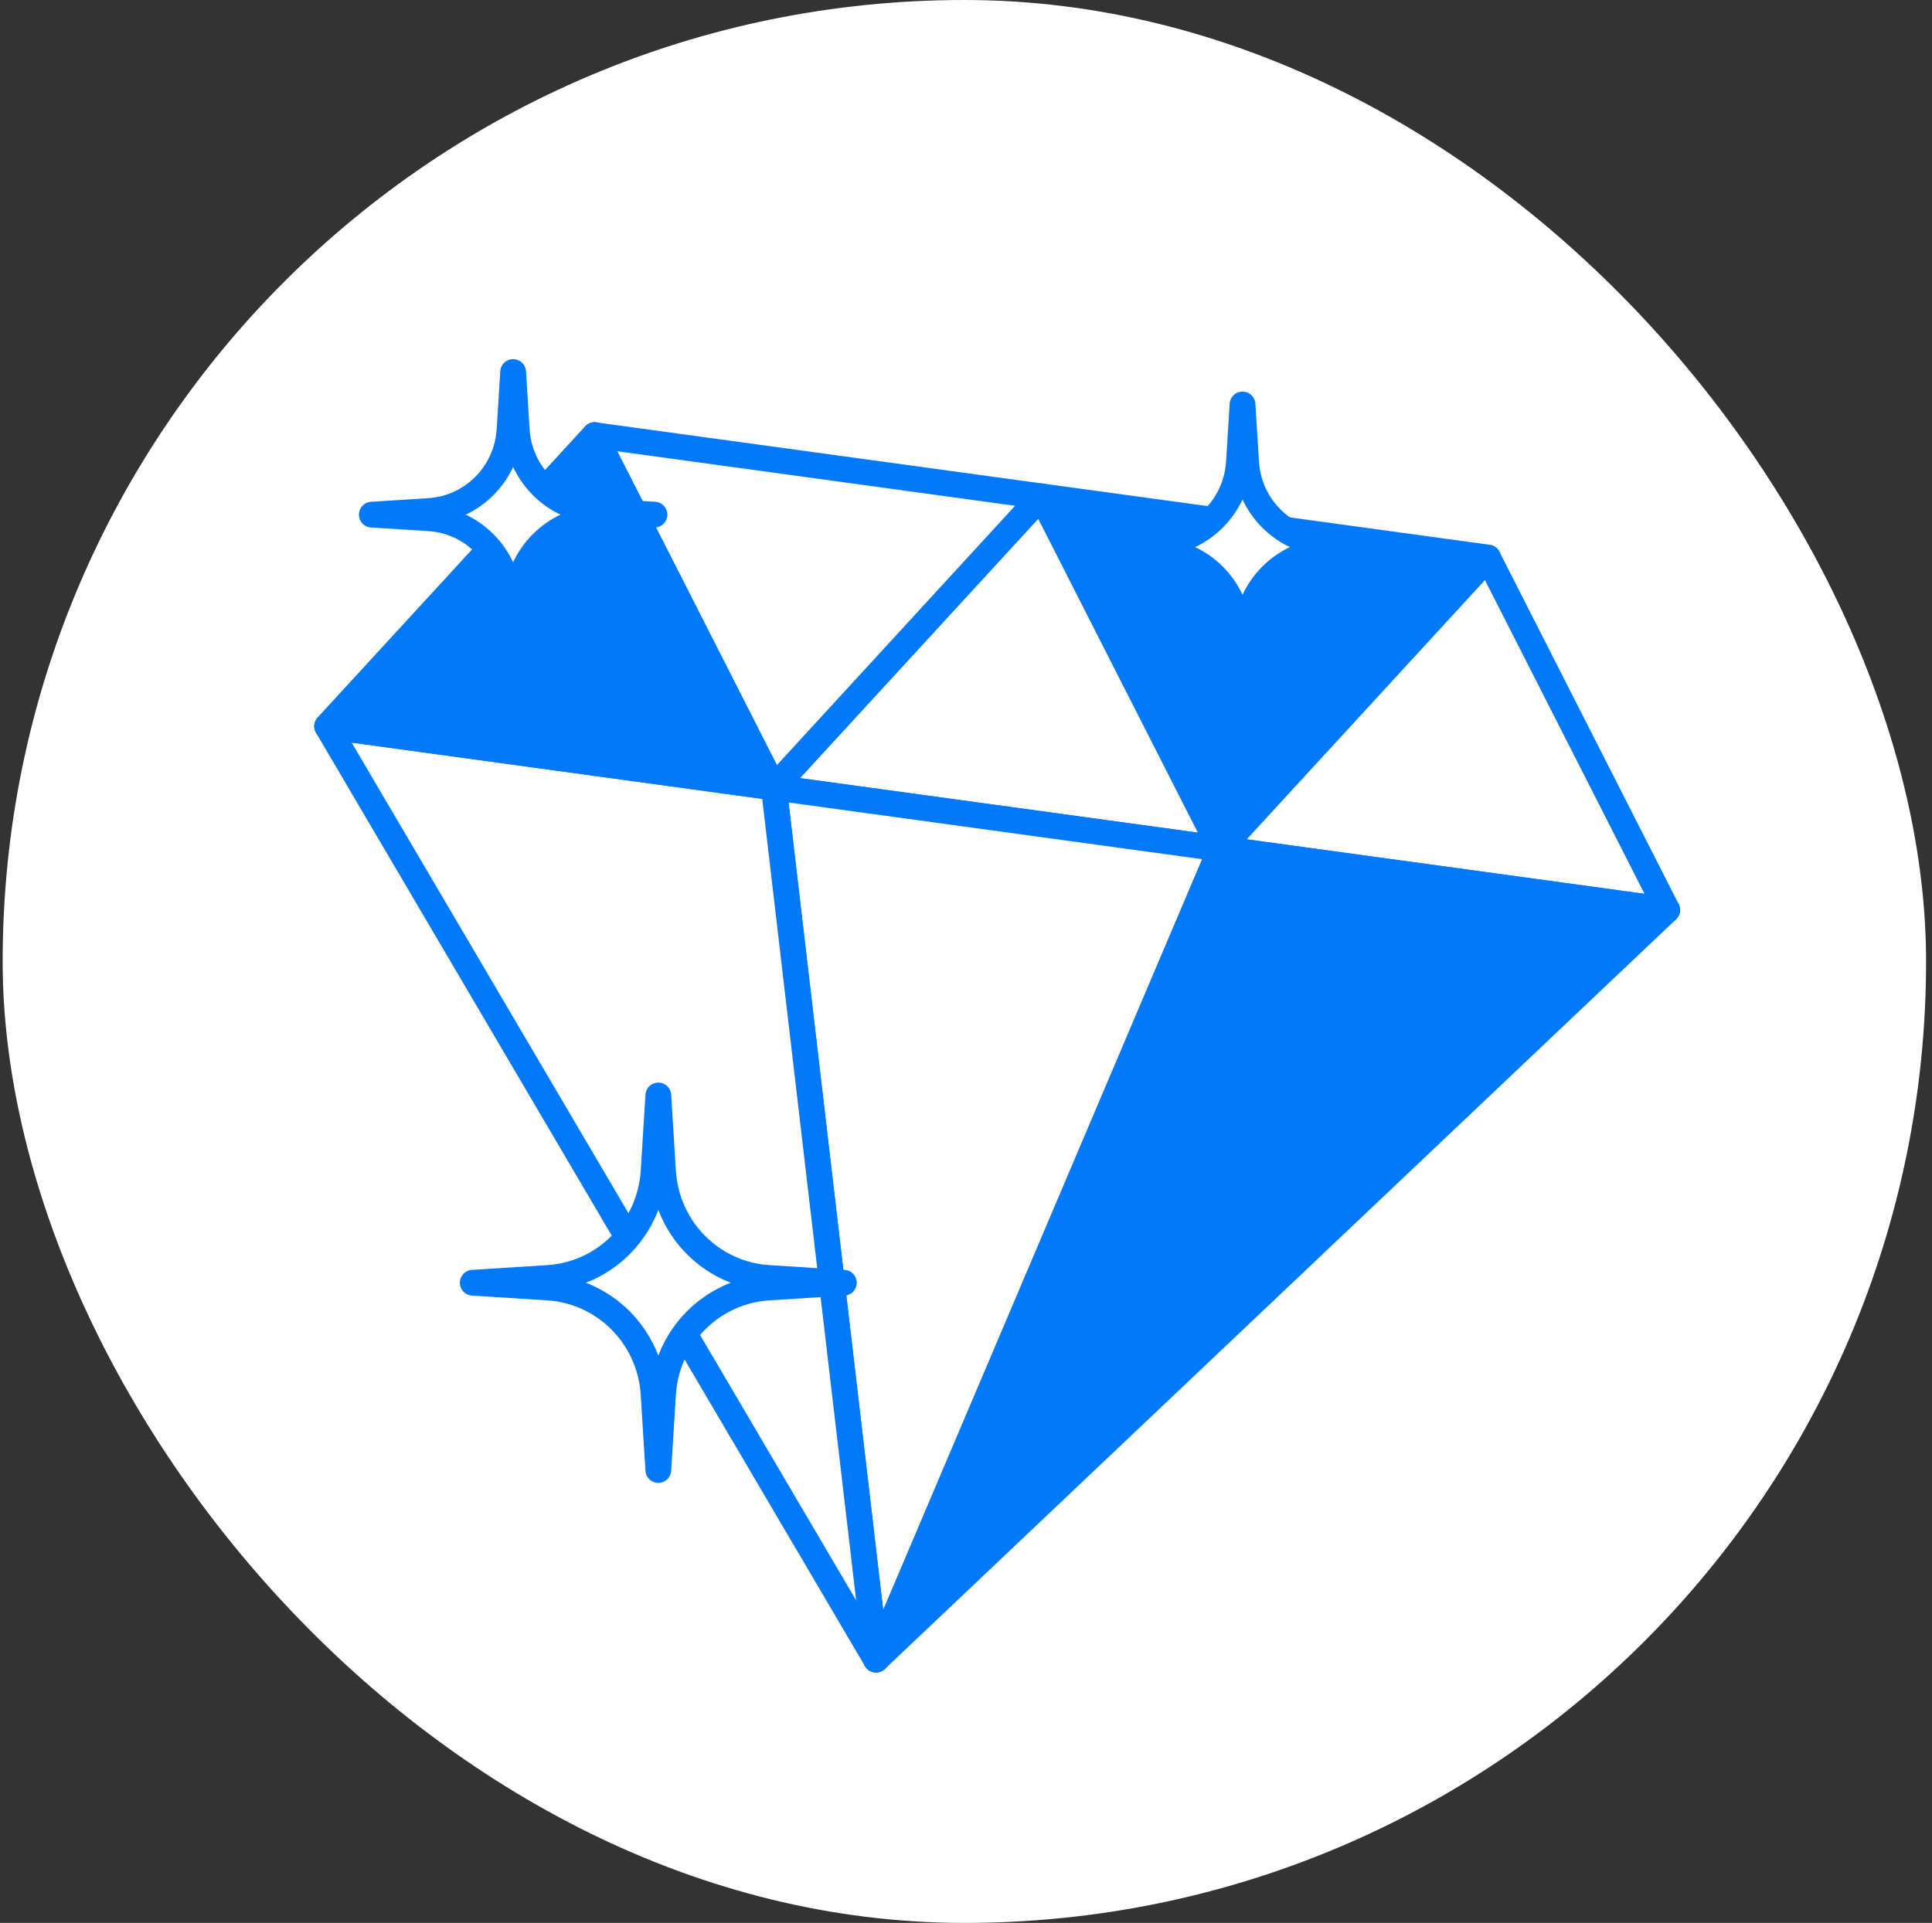 <svg width="225" height="224" viewBox="0 0 225 224" fill="none" xmlns="http://www.w3.org/2000/svg">
<rect x="0" y="0" width="225" height="224" fill="#333333" stroke="none"/>
<g clip-path="url(#clip0_8455_1693)">
<rect x="0.31" width="224" height="224" fill="white"/>
<path d="M173.286 64.954L194.16 106L142.134 98.867L173.286 64.954Z" fill="white" stroke="#0179F8" stroke-width="3" stroke-linecap="round" stroke-linejoin="round"/>
<path d="M194.166 105.996L102.027 193.321L142.14 98.863L194.166 105.996Z" fill="#0179F8" stroke="#0179F8" stroke-width="3" stroke-linecap="round" stroke-linejoin="round"/>
<path d="M173.286 64.948L142.134 98.861L121.26 57.815L173.286 64.948Z" fill="#0179F8" stroke="#0179F8" stroke-width="3" stroke-linecap="round" stroke-linejoin="round"/>
<path d="M121.264 57.823L142.138 98.87L90.122 91.738L121.264 57.823Z" fill="white" stroke="#0179F8" stroke-width="3" stroke-linecap="round" stroke-linejoin="round"/>
<path d="M142.136 98.865L102.022 193.323L90.12 91.732L142.136 98.865Z" fill="white" stroke="#0179F8" stroke-width="3" stroke-linecap="round" stroke-linejoin="round"/>
<path d="M121.26 57.822L90.118 91.736L69.244 50.69L121.26 57.822Z" fill="white" stroke="#0179F8" stroke-width="3" stroke-linecap="round" stroke-linejoin="round"/>
<path d="M90.123 91.737L102.025 193.327L38.097 84.603L90.123 91.737Z" fill="white" stroke="#0179F8" stroke-width="3" stroke-linecap="round" stroke-linejoin="round"/>
<path d="M69.244 50.684L90.117 91.731L38.092 84.597L69.244 50.684Z" fill="#0179F8" stroke="#0179F8" stroke-width="3" stroke-linecap="round" stroke-linejoin="round"/>
<path d="M76.217 59.95L69.536 59.527C64.504 59.208 60.493 55.16 60.178 50.08L59.759 43.336L59.34 50.08C59.024 55.16 55.013 59.209 49.982 59.527L43.3 59.95L49.982 60.373C55.014 60.691 59.025 64.74 59.34 69.819L59.759 76.563L60.178 69.819C60.493 64.739 64.504 60.691 69.536 60.373L76.217 59.95Z" fill="white" stroke="#0179F8" stroke-width="3" stroke-linecap="round" stroke-linejoin="round"/>
<path d="M98.277 149.426L89.504 148.871C82.896 148.453 77.63 143.137 77.216 136.467L76.666 127.611L76.116 136.467C75.701 143.137 70.435 148.454 63.828 148.871L55.054 149.426L63.828 149.982C70.435 150.4 75.702 155.716 76.116 162.386L76.666 171.242L77.216 162.386C77.63 155.716 82.897 150.399 89.504 149.982L98.277 149.426Z" fill="white" stroke="#0179F8" stroke-width="3" stroke-linecap="round" stroke-linejoin="round"/>
<path d="M161.162 63.733L154.481 63.31C149.448 62.991 145.438 58.943 145.123 53.864L144.704 47.119L144.285 53.864C143.969 58.943 139.958 62.992 134.926 63.31L128.245 63.733L134.926 64.156C139.959 64.474 143.97 68.523 144.285 73.602L144.704 80.347L145.123 73.602C145.438 68.522 149.449 64.474 154.481 64.156L161.162 63.733Z" fill="white" stroke="#0179F8" stroke-width="3" stroke-linecap="round" stroke-linejoin="round"/>
</g>
<defs>
<clipPath id="clip0_8455_1693">
<rect x="0.31" width="224" height="224" rx="112" fill="white"/>
</clipPath>
</defs>
</svg>

